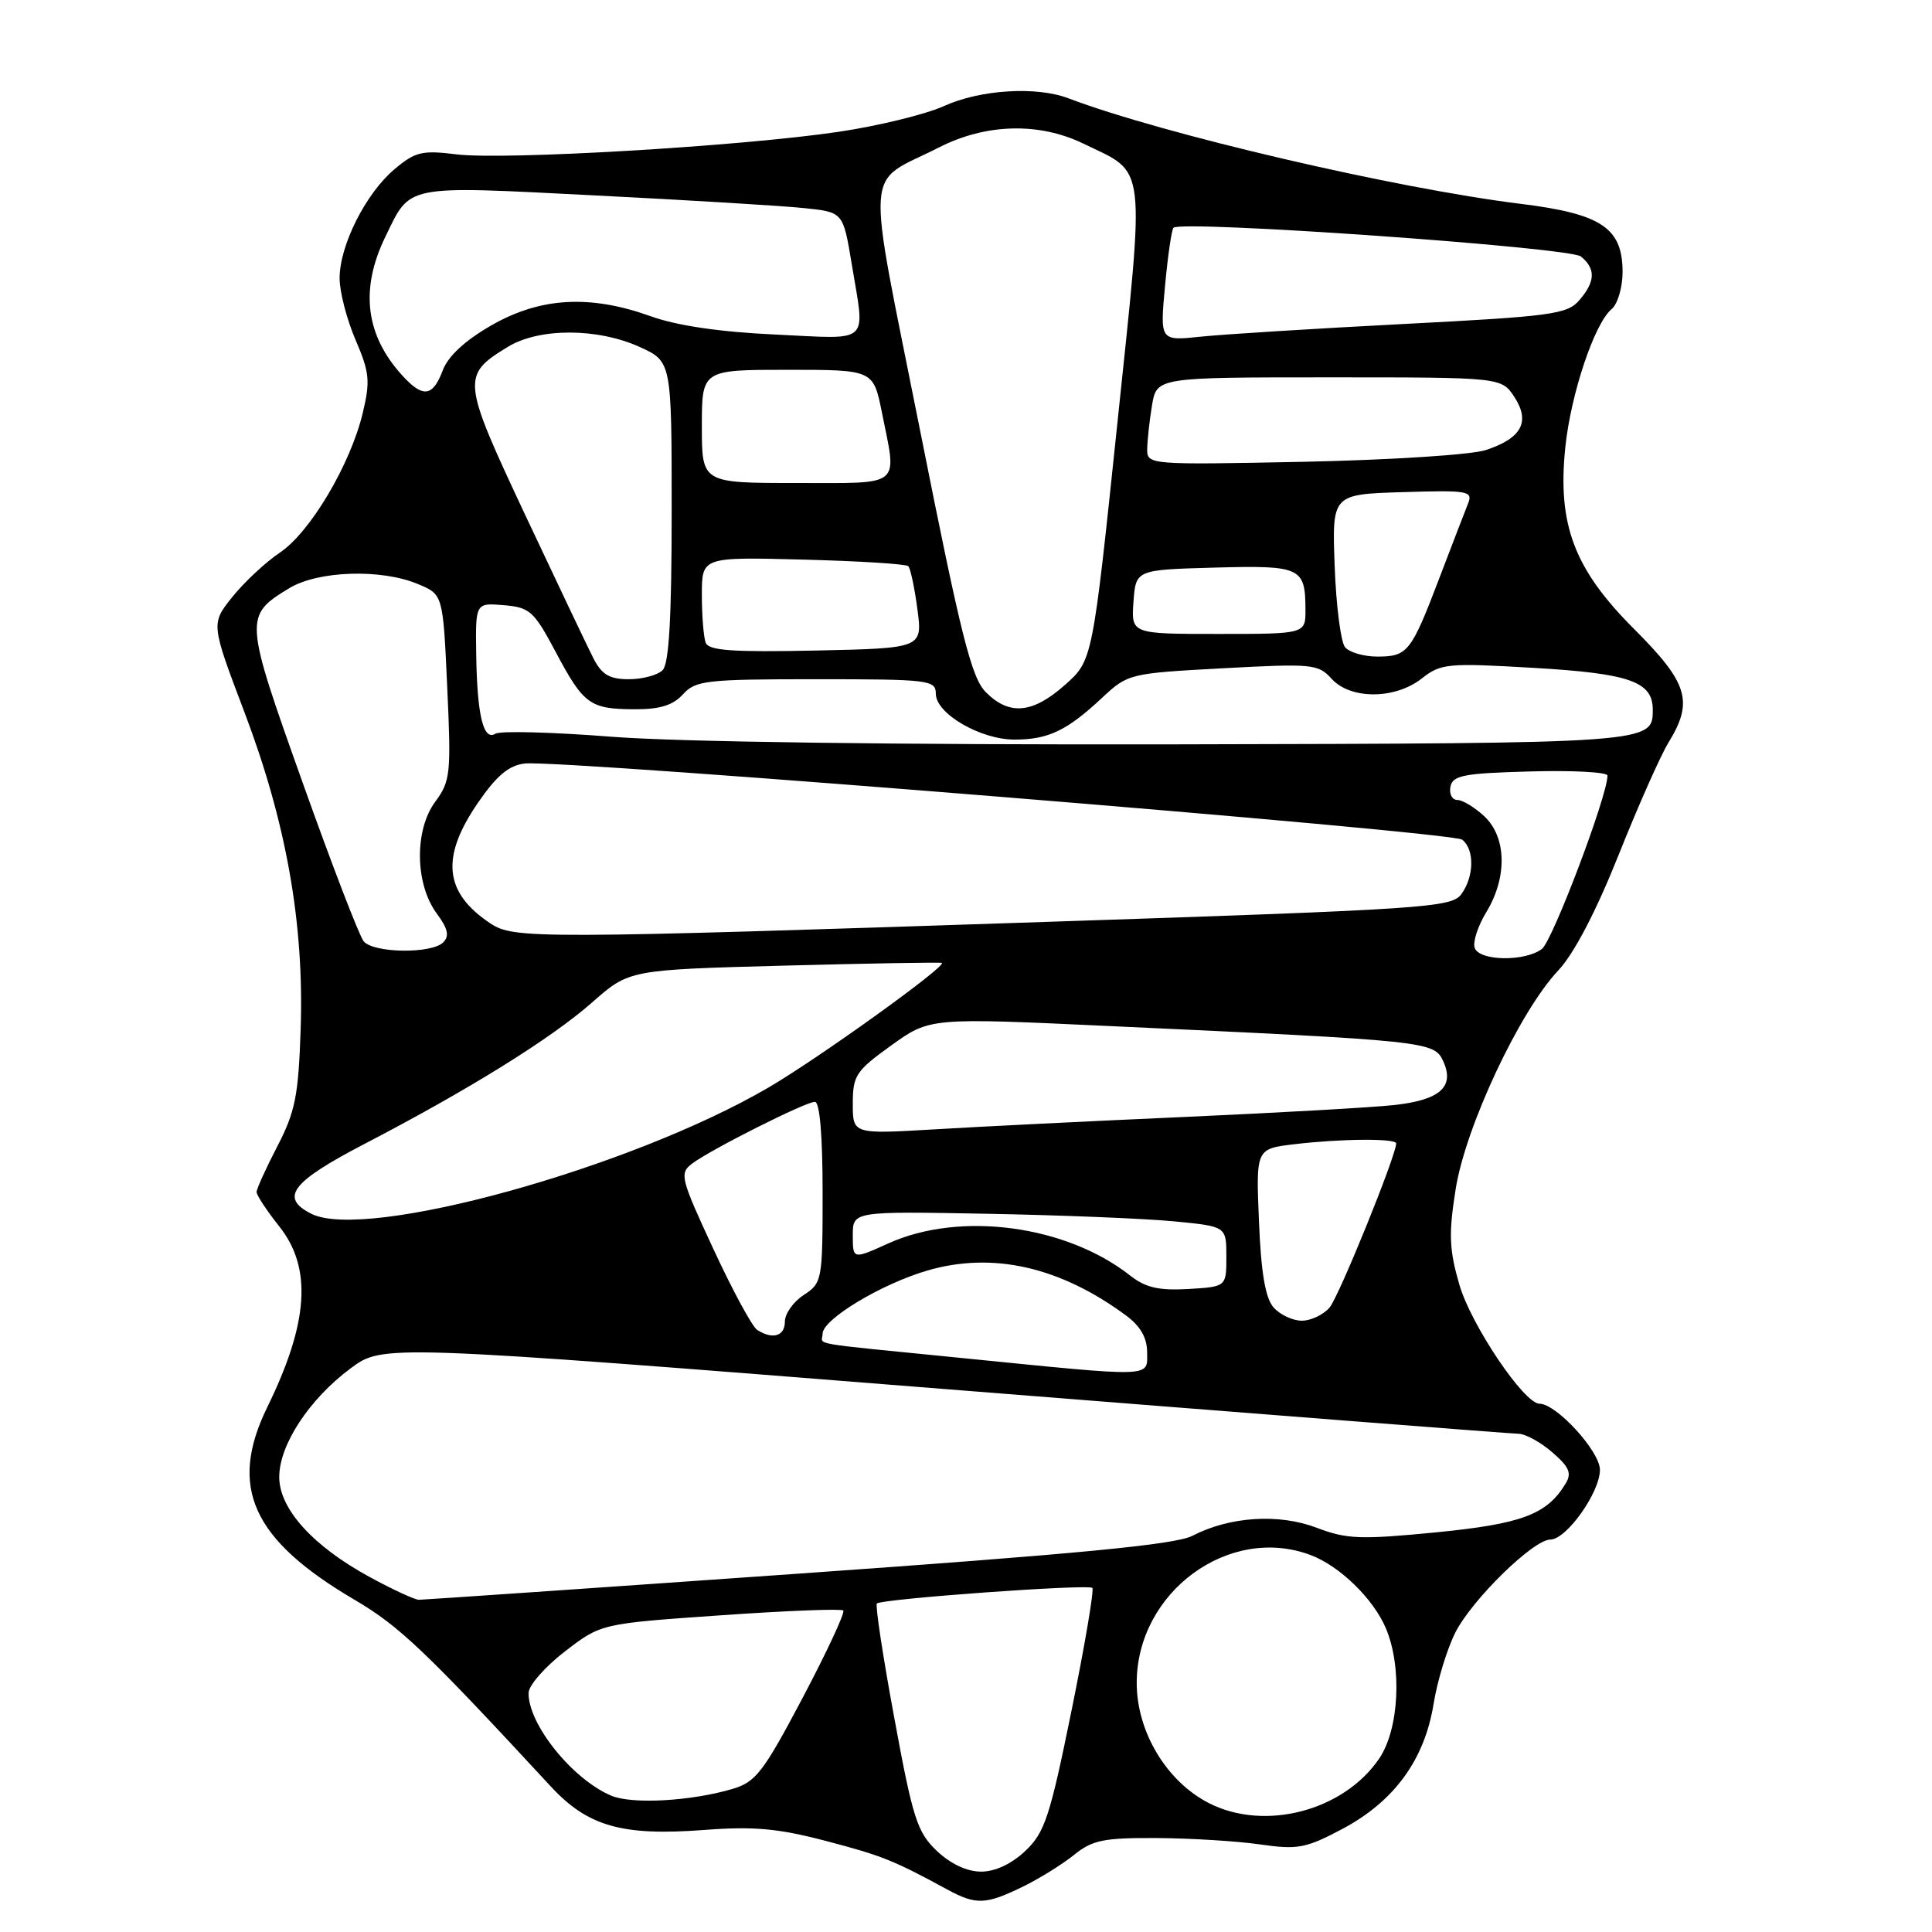 <?xml version="1.0" encoding="UTF-8" standalone="no"?>
<!DOCTYPE svg PUBLIC "-//W3C//DTD SVG 1.1//EN" "http://www.w3.org/Graphics/SVG/1.1/DTD/svg11.dtd" >
<svg xmlns="http://www.w3.org/2000/svg" xmlns:xlink="http://www.w3.org/1999/xlink" version="1.1" viewBox="0 0 256 256">
 <g >
 <path fill="currentColor"
d=" M 135.50 250.01 C 137.70 248.94 140.77 247.03 142.32 245.78 C 144.76 243.81 146.26 243.51 153.32 243.55 C 157.82 243.58 163.97 243.96 167.00 244.40 C 171.95 245.11 173.03 244.91 177.86 242.35 C 184.73 238.70 188.74 233.21 189.95 225.82 C 190.45 222.72 191.76 218.44 192.85 216.30 C 195.08 211.92 203.18 204.00 205.43 204.00 C 207.56 204.00 212.00 197.75 212.00 194.76 C 212.00 192.31 206.23 186.00 203.99 186.00 C 201.95 186.00 194.93 175.57 193.38 170.25 C 192.02 165.57 191.94 163.52 192.88 157.58 C 194.18 149.32 201.35 134.03 206.47 128.60 C 208.55 126.39 211.45 120.85 214.46 113.32 C 217.05 106.82 220.03 100.10 221.09 98.38 C 224.43 92.94 223.69 90.50 216.50 83.32 C 208.58 75.39 206.36 69.53 207.41 59.28 C 208.14 52.22 211.27 42.85 213.54 40.97 C 214.34 40.30 215.00 38.09 215.00 36.05 C 215.00 30.20 212.20 28.33 201.50 27.01 C 184.84 24.95 154.03 17.76 141.56 13.02 C 137.31 11.41 129.89 11.87 125.09 14.05 C 122.66 15.15 116.36 16.69 111.09 17.47 C 98.13 19.39 66.75 21.24 60.46 20.45 C 55.93 19.89 55.03 20.10 52.26 22.43 C 48.46 25.64 45.00 32.51 45.00 36.88 C 45.00 38.67 45.95 42.33 47.11 45.03 C 48.97 49.36 49.08 50.49 48.06 54.75 C 46.42 61.57 41.10 70.53 37.09 73.22 C 35.22 74.47 32.39 77.11 30.81 79.07 C 27.94 82.64 27.94 82.64 32.39 94.37 C 37.93 108.98 40.30 122.32 39.84 136.31 C 39.55 145.19 39.12 147.32 36.75 151.89 C 35.24 154.80 34.00 157.53 34.00 157.95 C 34.00 158.38 35.35 160.42 37.00 162.50 C 41.38 168.01 40.90 175.25 35.42 186.45 C 30.24 197.04 33.39 204.00 47.00 211.99 C 52.93 215.48 56.33 218.71 72.96 236.69 C 77.88 242.01 82.41 243.30 93.29 242.48 C 99.84 241.98 103.09 242.27 109.38 243.92 C 116.86 245.88 118.37 246.48 125.50 250.36 C 129.33 252.44 130.61 252.39 135.50 250.01 Z  M 124.13 245.25 C 121.54 242.78 120.95 240.97 118.51 227.70 C 117.00 219.56 115.96 212.70 116.19 212.47 C 116.81 211.86 144.21 209.87 144.74 210.41 C 144.99 210.66 143.75 217.98 141.98 226.68 C 139.12 240.74 138.44 242.81 135.87 245.25 C 134.04 246.98 131.87 248.00 130.00 248.00 C 128.13 248.00 125.96 246.98 124.13 245.25 Z  M 160.22 238.94 C 154.59 236.08 150.62 229.48 150.62 223.00 C 150.62 210.97 162.86 201.97 173.68 206.06 C 177.52 207.51 181.96 211.83 183.62 215.72 C 185.81 220.84 185.40 229.12 182.75 233.02 C 178.04 239.95 167.61 242.69 160.22 238.94 Z  M 81.00 237.94 C 75.84 235.77 69.95 228.42 70.04 224.30 C 70.07 223.31 72.23 220.84 74.86 218.82 C 79.64 215.14 79.64 215.14 95.45 214.04 C 104.15 213.43 111.48 213.14 111.74 213.40 C 112.00 213.66 109.58 218.86 106.36 224.96 C 101.11 234.89 100.14 236.14 97.00 237.06 C 91.52 238.67 83.75 239.10 81.00 237.94 Z  M 49.00 208.97 C 41.47 204.88 37.00 199.94 37.00 195.71 C 37.00 191.45 40.98 185.39 46.45 181.32 C 50.73 178.14 50.73 178.14 125.11 184.05 C 166.03 187.30 200.26 189.97 201.19 189.98 C 202.13 189.99 204.15 191.10 205.69 192.44 C 207.97 194.42 208.30 195.21 207.42 196.64 C 204.94 200.69 201.62 201.93 190.23 203.05 C 180.27 204.02 178.43 203.95 174.48 202.44 C 169.44 200.52 162.95 200.94 157.98 203.51 C 155.73 204.67 142.80 205.91 105.75 208.52 C 78.66 210.43 56.05 211.98 55.50 211.98 C 54.95 211.97 52.02 210.62 49.00 208.97 Z  M 127.50 179.95 C 106.41 177.84 109.00 178.29 109.00 176.72 C 109.00 174.82 116.76 170.14 122.89 168.35 C 131.53 165.83 140.47 167.85 149.22 174.32 C 151.11 175.72 152.00 177.27 152.00 179.19 C 152.00 182.55 153.21 182.52 127.50 179.95 Z  M 100.33 176.22 C 99.68 175.81 97.07 170.99 94.53 165.51 C 90.17 156.11 90.01 155.47 91.70 154.19 C 94.21 152.30 106.73 146.00 107.98 146.00 C 108.62 146.00 109.00 150.46 109.00 157.98 C 109.00 169.65 108.94 170.00 106.50 171.59 C 105.12 172.49 104.00 174.08 104.00 175.12 C 104.00 177.05 102.39 177.54 100.33 176.22 Z  M 168.76 173.25 C 167.67 172.01 167.10 168.68 166.82 161.86 C 166.42 152.23 166.42 152.23 171.46 151.62 C 177.64 150.88 185.00 150.82 185.00 151.51 C 185.00 153.11 177.42 171.79 176.18 173.25 C 175.36 174.21 173.70 175.00 172.50 175.00 C 171.30 175.00 169.61 174.21 168.76 173.25 Z  M 149.74 169.01 C 141.26 162.34 127.22 160.47 117.75 164.74 C 113.00 166.89 113.00 166.89 113.00 163.69 C 113.00 160.50 113.00 160.50 130.75 160.83 C 140.51 161.01 151.65 161.46 155.50 161.83 C 162.50 162.50 162.50 162.50 162.50 166.50 C 162.50 170.50 162.50 170.50 157.44 170.80 C 153.53 171.02 151.79 170.62 149.74 169.01 Z  M 41.25 160.83 C 37.03 158.70 38.61 156.62 48.25 151.60 C 62.14 144.38 73.02 137.62 78.48 132.81 C 83.37 128.50 83.37 128.50 103.93 127.95 C 115.25 127.65 124.64 127.49 124.80 127.59 C 125.48 128.00 108.48 140.22 101.80 144.12 C 83.49 154.81 48.46 164.48 41.25 160.83 Z  M 113.00 146.24 C 113.00 142.51 113.41 141.89 118.10 138.52 C 123.21 134.85 123.21 134.85 146.85 135.95 C 189.37 137.91 190.03 137.98 191.24 140.63 C 192.78 144.02 190.80 145.77 184.68 146.43 C 181.83 146.74 169.38 147.45 157.00 148.00 C 144.62 148.55 129.66 149.29 123.75 149.65 C 113.00 150.28 113.00 150.28 113.00 146.24 Z  M 195.41 125.62 C 195.12 124.87 195.81 122.73 196.94 120.87 C 199.74 116.27 199.64 110.95 196.69 108.17 C 195.41 106.98 193.80 106.00 193.11 106.00 C 192.42 106.00 192.00 105.21 192.19 104.25 C 192.48 102.74 193.94 102.46 202.76 102.22 C 208.39 102.06 213.00 102.31 213.00 102.77 C 213.00 105.44 205.71 124.71 204.30 125.75 C 202.03 127.44 196.07 127.35 195.41 125.62 Z  M 48.19 124.73 C 47.61 124.03 43.96 114.54 40.08 103.64 C 32.34 81.94 32.32 81.60 38.31 77.95 C 42.13 75.62 50.50 75.34 55.38 77.39 C 58.70 78.77 58.70 78.77 59.26 91.04 C 59.79 102.53 59.69 103.50 57.67 106.24 C 54.89 109.99 54.99 117.14 57.86 121.03 C 59.35 123.04 59.58 124.02 58.73 124.87 C 57.19 126.41 49.50 126.30 48.19 124.73 Z  M 64.97 122.35 C 58.84 118.27 58.36 113.60 63.34 106.36 C 65.79 102.79 67.43 101.41 69.52 101.17 C 74.26 100.61 192.41 110.21 193.75 111.26 C 195.40 112.56 195.34 116.15 193.63 118.49 C 192.35 120.25 188.80 120.49 139.38 122.13 C 70.93 124.41 68.08 124.42 64.97 122.35 Z  M 81.15 97.63 C 73.26 97.01 66.29 96.82 65.65 97.22 C 64.05 98.22 63.22 94.81 63.10 86.69 C 63.00 79.88 63.00 79.88 66.75 80.19 C 70.20 80.48 70.75 80.97 73.61 86.35 C 77.33 93.36 78.16 93.96 84.10 93.98 C 87.43 94.00 89.18 93.45 90.50 92.00 C 92.16 90.16 93.58 90.00 108.15 90.00 C 123.11 90.00 124.00 90.11 124.00 91.92 C 124.00 94.56 129.91 98.00 134.43 98.00 C 138.89 98.00 141.37 96.82 146.00 92.49 C 149.46 89.26 149.65 89.22 162.04 88.55 C 173.89 87.91 174.67 87.98 176.44 89.94 C 178.95 92.71 184.86 92.69 188.41 89.89 C 190.93 87.91 191.81 87.83 203.29 88.50 C 215.94 89.24 219.00 90.32 219.00 94.03 C 219.00 98.50 219.05 98.49 155.60 98.63 C 118.92 98.70 89.91 98.31 81.15 97.63 Z  M 130.64 91.73 C 128.72 89.81 127.36 84.38 121.96 57.25 C 114.67 20.63 114.41 24.63 124.45 19.52 C 130.64 16.37 137.68 16.18 143.55 19.03 C 152.01 23.12 151.74 20.86 148.04 56.25 C 144.77 87.50 144.77 87.50 141.13 90.74 C 136.84 94.55 133.76 94.85 130.64 91.73 Z  M 78.64 87.25 C 77.87 85.74 73.80 77.18 69.59 68.23 C 61.18 50.31 61.12 49.73 67.31 45.95 C 71.45 43.43 79.16 43.44 84.75 45.97 C 89.00 47.90 89.00 47.90 89.00 67.75 C 89.00 81.86 88.65 87.95 87.80 88.80 C 87.14 89.46 85.13 90.00 83.33 90.00 C 80.76 90.00 79.75 89.40 78.64 87.25 Z  M 93.51 85.17 C 93.23 84.44 93.00 81.58 93.00 78.82 C 93.00 73.80 93.00 73.80 106.42 74.15 C 113.80 74.34 120.07 74.73 120.35 75.02 C 120.64 75.30 121.18 77.87 121.56 80.71 C 122.24 85.89 122.24 85.89 108.13 86.20 C 97.08 86.43 93.91 86.21 93.51 85.17 Z  M 178.22 85.75 C 177.66 85.06 177.04 80.22 176.85 75.00 C 176.50 65.50 176.50 65.50 185.87 65.21 C 194.54 64.94 195.19 65.06 194.53 66.71 C 194.13 67.69 192.44 72.10 190.76 76.50 C 186.98 86.42 186.53 87.00 182.50 87.00 C 180.71 87.00 178.79 86.44 178.22 85.75 Z  M 150.19 79.75 C 150.50 75.50 150.50 75.50 160.92 75.21 C 172.37 74.90 172.96 75.17 172.98 80.75 C 173.00 84.00 173.00 84.00 161.44 84.00 C 149.89 84.00 149.89 84.00 150.19 79.75 Z  M 93.00 56.50 C 93.00 49.00 93.00 49.00 104.36 49.00 C 115.72 49.00 115.72 49.00 116.86 54.67 C 118.87 64.69 119.71 64.00 105.50 64.00 C 93.00 64.00 93.00 64.00 93.00 56.50 Z  M 152.01 59.56 C 152.02 58.42 152.30 55.81 152.64 53.75 C 153.26 50.00 153.26 50.00 176.11 50.00 C 198.95 50.00 198.95 50.00 200.66 52.60 C 202.80 55.88 201.64 58.06 196.90 59.63 C 195.02 60.26 184.25 60.95 172.75 61.19 C 152.34 61.60 152.00 61.58 152.01 59.56 Z  M 53.30 49.75 C 48.43 44.40 47.68 38.35 51.05 31.40 C 54.44 24.40 53.40 24.60 78.76 25.89 C 91.27 26.52 103.80 27.28 106.61 27.58 C 111.72 28.11 111.72 28.11 112.86 35.00 C 114.64 45.78 115.56 44.93 102.75 44.33 C 95.39 43.99 89.67 43.15 86.21 41.90 C 78.19 39.02 71.60 39.39 65.13 43.10 C 61.61 45.12 59.38 47.18 58.66 49.09 C 57.34 52.59 56.03 52.75 53.30 49.75 Z  M 154.37 37.90 C 154.74 33.89 155.25 30.42 155.49 30.18 C 156.53 29.14 208.02 32.77 209.49 33.99 C 211.47 35.63 211.40 37.32 209.25 39.80 C 207.66 41.64 205.56 41.92 186.00 42.93 C 174.18 43.54 162.07 44.30 159.10 44.61 C 153.70 45.18 153.70 45.18 154.37 37.90 Z "/>
</g>
</svg>